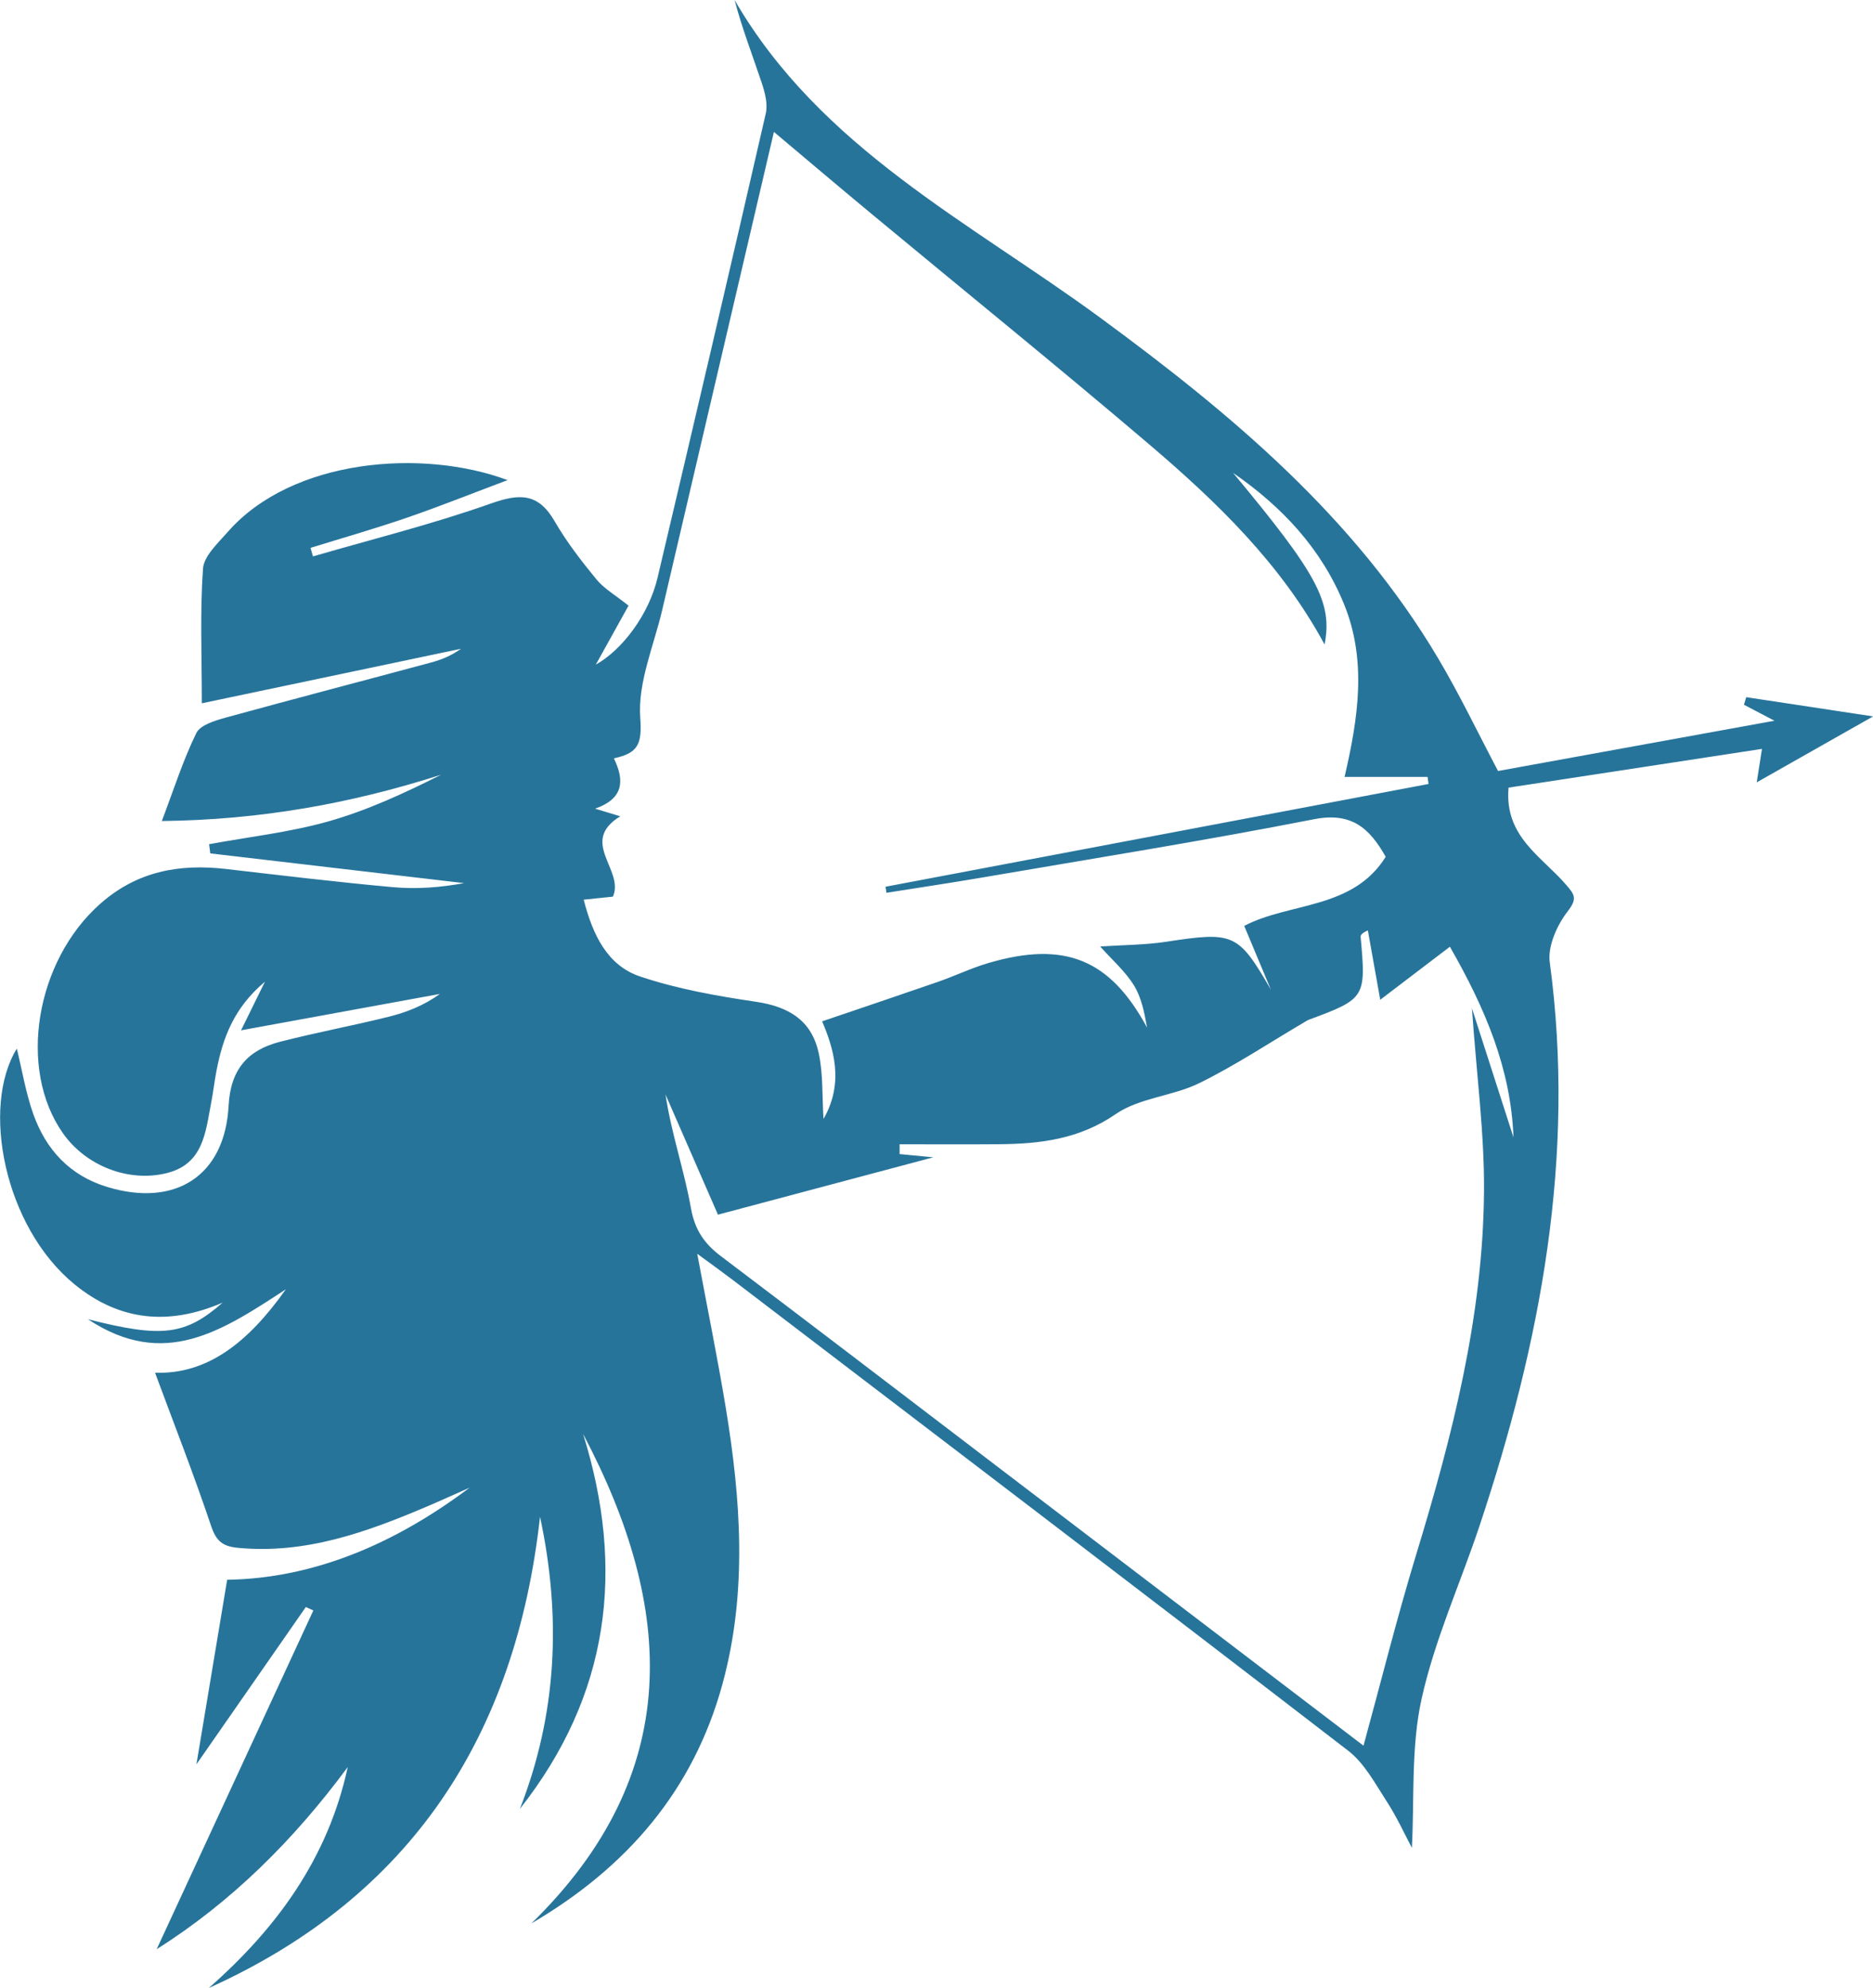 <?xml version="1.0" encoding="UTF-8"?>
<svg id="Layer_2" data-name="Layer 2" xmlns="http://www.w3.org/2000/svg" viewBox="0 0 311.91 331.01">
  <defs>
    <style>
      .cls-1 {
        fill: #27749b;
        stroke-width: 0px;
      }
    </style>
  </defs>
  <g id="Layer_1-2" data-name="Layer 1">
    <path class="cls-1" d="M235.11,307.64c-1.13-2.12-2.47-5.07-4.22-7.77-1.91-2.95-3.69-6.31-6.38-8.38-34.04-26.22-68.23-52.24-102.39-78.31-1.68-1.28-3.4-2.51-6.01-4.43,1.72,9.22,3.37,17.31,4.72,25.44,2.54,15.38,3.67,30.79-.49,46.1-4.83,17.78-15.92,30.63-31.85,39.96,25.5-24.89,23.94-52.47,8.61-81.5,7.05,22.57,4.4,43.5-10.52,62.42,6.16-15.75,6.94-31.87,3.35-48.63-4.04,36.38-21.39,63.24-55.16,78.46,11.32-9.95,19.87-21.64,23.14-36.79-8.91,12.06-19.32,22.45-31.82,30.33,8.69-18.78,17.39-37.59,26.09-56.4-.42-.19-.83-.38-1.25-.57-5.81,8.35-11.61,16.7-18.22,26.19,1.85-11.13,3.44-20.61,5.12-30.73,14.57-.23,28.09-6.1,40.37-15.33-2.41,1.06-4.81,2.16-7.23,3.19-10.02,4.25-20.16,7.9-31.37,6.82-2.5-.24-3.59-1.1-4.43-3.6-2.88-8.58-6.19-17.02-9.35-25.55,8.69.29,15.47-4.98,21.78-13.89-10.66,6.96-20.26,13.39-32.96,4.98,12.38,3.16,16.24,2.66,22.43-2.76-8.88,3.83-17.12,3.12-24.66-3.05-11.77-9.63-15.57-29.6-9.61-39.24.89,3.61,1.49,7.36,2.74,10.88,2.11,5.94,6.09,10.26,12.32,12.15,11.34,3.44,19.6-1.85,20.21-13.54.32-6.05,3.19-9.26,8.58-10.64,5.96-1.53,12.03-2.66,18-4.14,3.01-.74,5.92-1.88,8.61-3.82-10.89,1.99-21.78,3.99-33.12,6.06,1.1-2.24,2.32-4.72,3.98-8.1-5.19,4.37-7.01,9.37-8.06,14.78-.35,1.8-.55,3.62-.9,5.42-.95,4.89-1.27,10.21-7.51,11.7-6.3,1.51-13.32-1.22-17.15-6.64-7.59-10.74-4.56-28.7,6.16-38.2,6.12-5.43,13.14-6.72,20.92-5.83,9.27,1.07,18.53,2.19,27.82,3.03,3.92.36,7.91.06,11.88-.67-14.09-1.65-28.17-3.3-42.26-4.95-.07-.51-.13-1.02-.2-1.53,6.62-1.22,13.36-1.97,19.81-3.78,6.49-1.83,12.69-4.7,18.83-7.79-14.95,4.8-30.15,7.53-46.51,7.71,1.98-5.22,3.52-10.1,5.74-14.64.66-1.36,3.14-2.09,4.94-2.59,11.39-3.13,22.82-6.11,34.22-9.18,1.73-.47,3.39-1.16,4.92-2.27-14.18,2.98-28.37,5.96-43.16,9.08,0-7.97-.31-15.21.19-22.39.15-2.12,2.45-4.23,4.07-6.08,10.74-12.32,32.54-13.96,46.66-8.69-5.97,2.24-11.33,4.39-16.77,6.26-5.3,1.82-10.69,3.36-16.05,5.02.14.47.27.95.41,1.42,9.9-2.88,19.94-5.37,29.64-8.81,4.8-1.7,7.89-1.74,10.6,2.95,1.98,3.43,4.44,6.61,6.96,9.68,1.28,1.56,3.17,2.63,5.35,4.38-1.42,2.55-3.5,6.29-5.45,9.82,4.4-2.45,8.83-8.33,10.27-14.42,6.09-25.77,12.12-51.56,18.04-77.37.36-1.59-.16-3.53-.71-5.16-1.51-4.53-3.25-8.99-4.49-13.71,14.3,24.69,39.24,37,60.93,52.93,21.76,15.98,42.25,33.1,56.24,56.69,3.55,5.98,6.56,12.29,9.97,18.75,15.12-2.75,30.32-5.51,46.03-8.37-1.98-1.03-3.53-1.85-5.08-2.66.13-.42.25-.84.38-1.26,6.56.99,13.12,1.99,21.13,3.2-7.15,4.05-13.01,7.37-19.38,10.98.3-1.91.53-3.38.87-5.57-14.47,2.21-28.54,4.36-42.2,6.45-.73,8.17,5.56,11.48,9.59,16.18,1.39,1.62,1.92,2.27.27,4.4-1.77,2.28-3.36,5.79-3,8.49,4.37,32.36-1.53,63.36-11.7,93.86-3.21,9.62-7.48,18.99-9.65,28.83-1.78,8.07-1.17,16.67-1.61,24.75ZM97.2,149.78c1.52,5.95,3.98,10.97,9.36,12.79,6.21,2.09,12.8,3.26,19.31,4.22,5.45.81,9.22,3.05,10.44,8.43.79,3.5.58,7.23.83,11.08,3.52-6.11,1.61-11.89-.23-16.25,6.59-2.24,12.93-4.37,19.25-6.56,2.83-.98,5.55-2.3,8.41-3.14,12.81-3.77,20.31-.59,26.45,10.74-.44-2.46-.93-5.01-2.21-7.07-1.43-2.3-3.57-4.16-5.6-6.43,3.83-.26,7.46-.25,11.01-.79,11.23-1.72,11.98-1.42,17.41,7.96-1.46-3.5-2.92-6.99-4.43-10.6,7.55-3.96,18.07-2.69,23.56-11.5-2.72-4.84-5.75-7.47-11.93-6.26-18.46,3.62-37.04,6.58-55.58,9.76-5.2.89-10.43,1.66-15.64,2.49-.05-.34-.09-.67-.14-1.01,30.14-5.7,60.29-11.41,90.43-17.11-.06-.39-.11-.78-.17-1.17h-13.82c2.28-9.84,3.74-19.38-.09-28.77-3.79-9.29-10.37-16.25-18.47-21.85,14,16.82,16.59,21.54,15.23,28.57-7.23-13.4-17.9-23.69-29.18-33.3-15.21-12.95-30.74-25.52-46.12-38.28-5.72-4.74-11.38-9.55-17.07-14.33,1.08-.71.79.06.6.86-6.18,26.43-12.36,52.86-18.53,79.29-1.4,5.98-4.08,12.07-3.66,17.94.31,4.34-.3,5.91-4.39,6.77,1.85,3.81,1.55,6.75-3.13,8.38,1.56.47,2.48.75,4.19,1.27-6.95,4.27.74,8.93-1.22,13.38-1.62.17-3.08.32-4.89.51ZM227.06,290.67c2.91-10.62,5.54-21.2,8.71-31.62,6.05-19.82,11.2-39.82,11.36-60.67.08-9.66-1.23-19.34-2.01-30.51,2.58,8,4.75,14.75,6.92,21.5-.43-11.28-4.58-21.25-10.59-31.74-4.13,3.15-7.72,5.88-11.6,8.83-.83-4.67-1.45-8.11-2.06-11.55-1.1.5-1.23.82-1.2,1.13.92,10.02.76,10.27-8.54,13.71-.3.11-.58.29-.86.46-5.8,3.41-11.43,7.16-17.45,10.12-4.43,2.18-9.98,2.44-13.93,5.16-6.09,4.19-12.55,4.96-19.42,5.02-5.53.05-11.05.01-16.58.01,0,.54,0,1.09,0,1.63,1.71.17,3.43.33,5.61.54-12.33,3.28-24.14,6.43-35.86,9.55-2.97-6.81-5.85-13.41-8.73-20,.97,6.52,3.12,12.62,4.23,18.9.65,3.66,2.24,5.94,5.02,8.03,15.28,11.54,30.49,23.18,45.72,34.79,20.65,15.74,41.29,31.48,61.26,46.69Z"/>
  </g>
</svg>